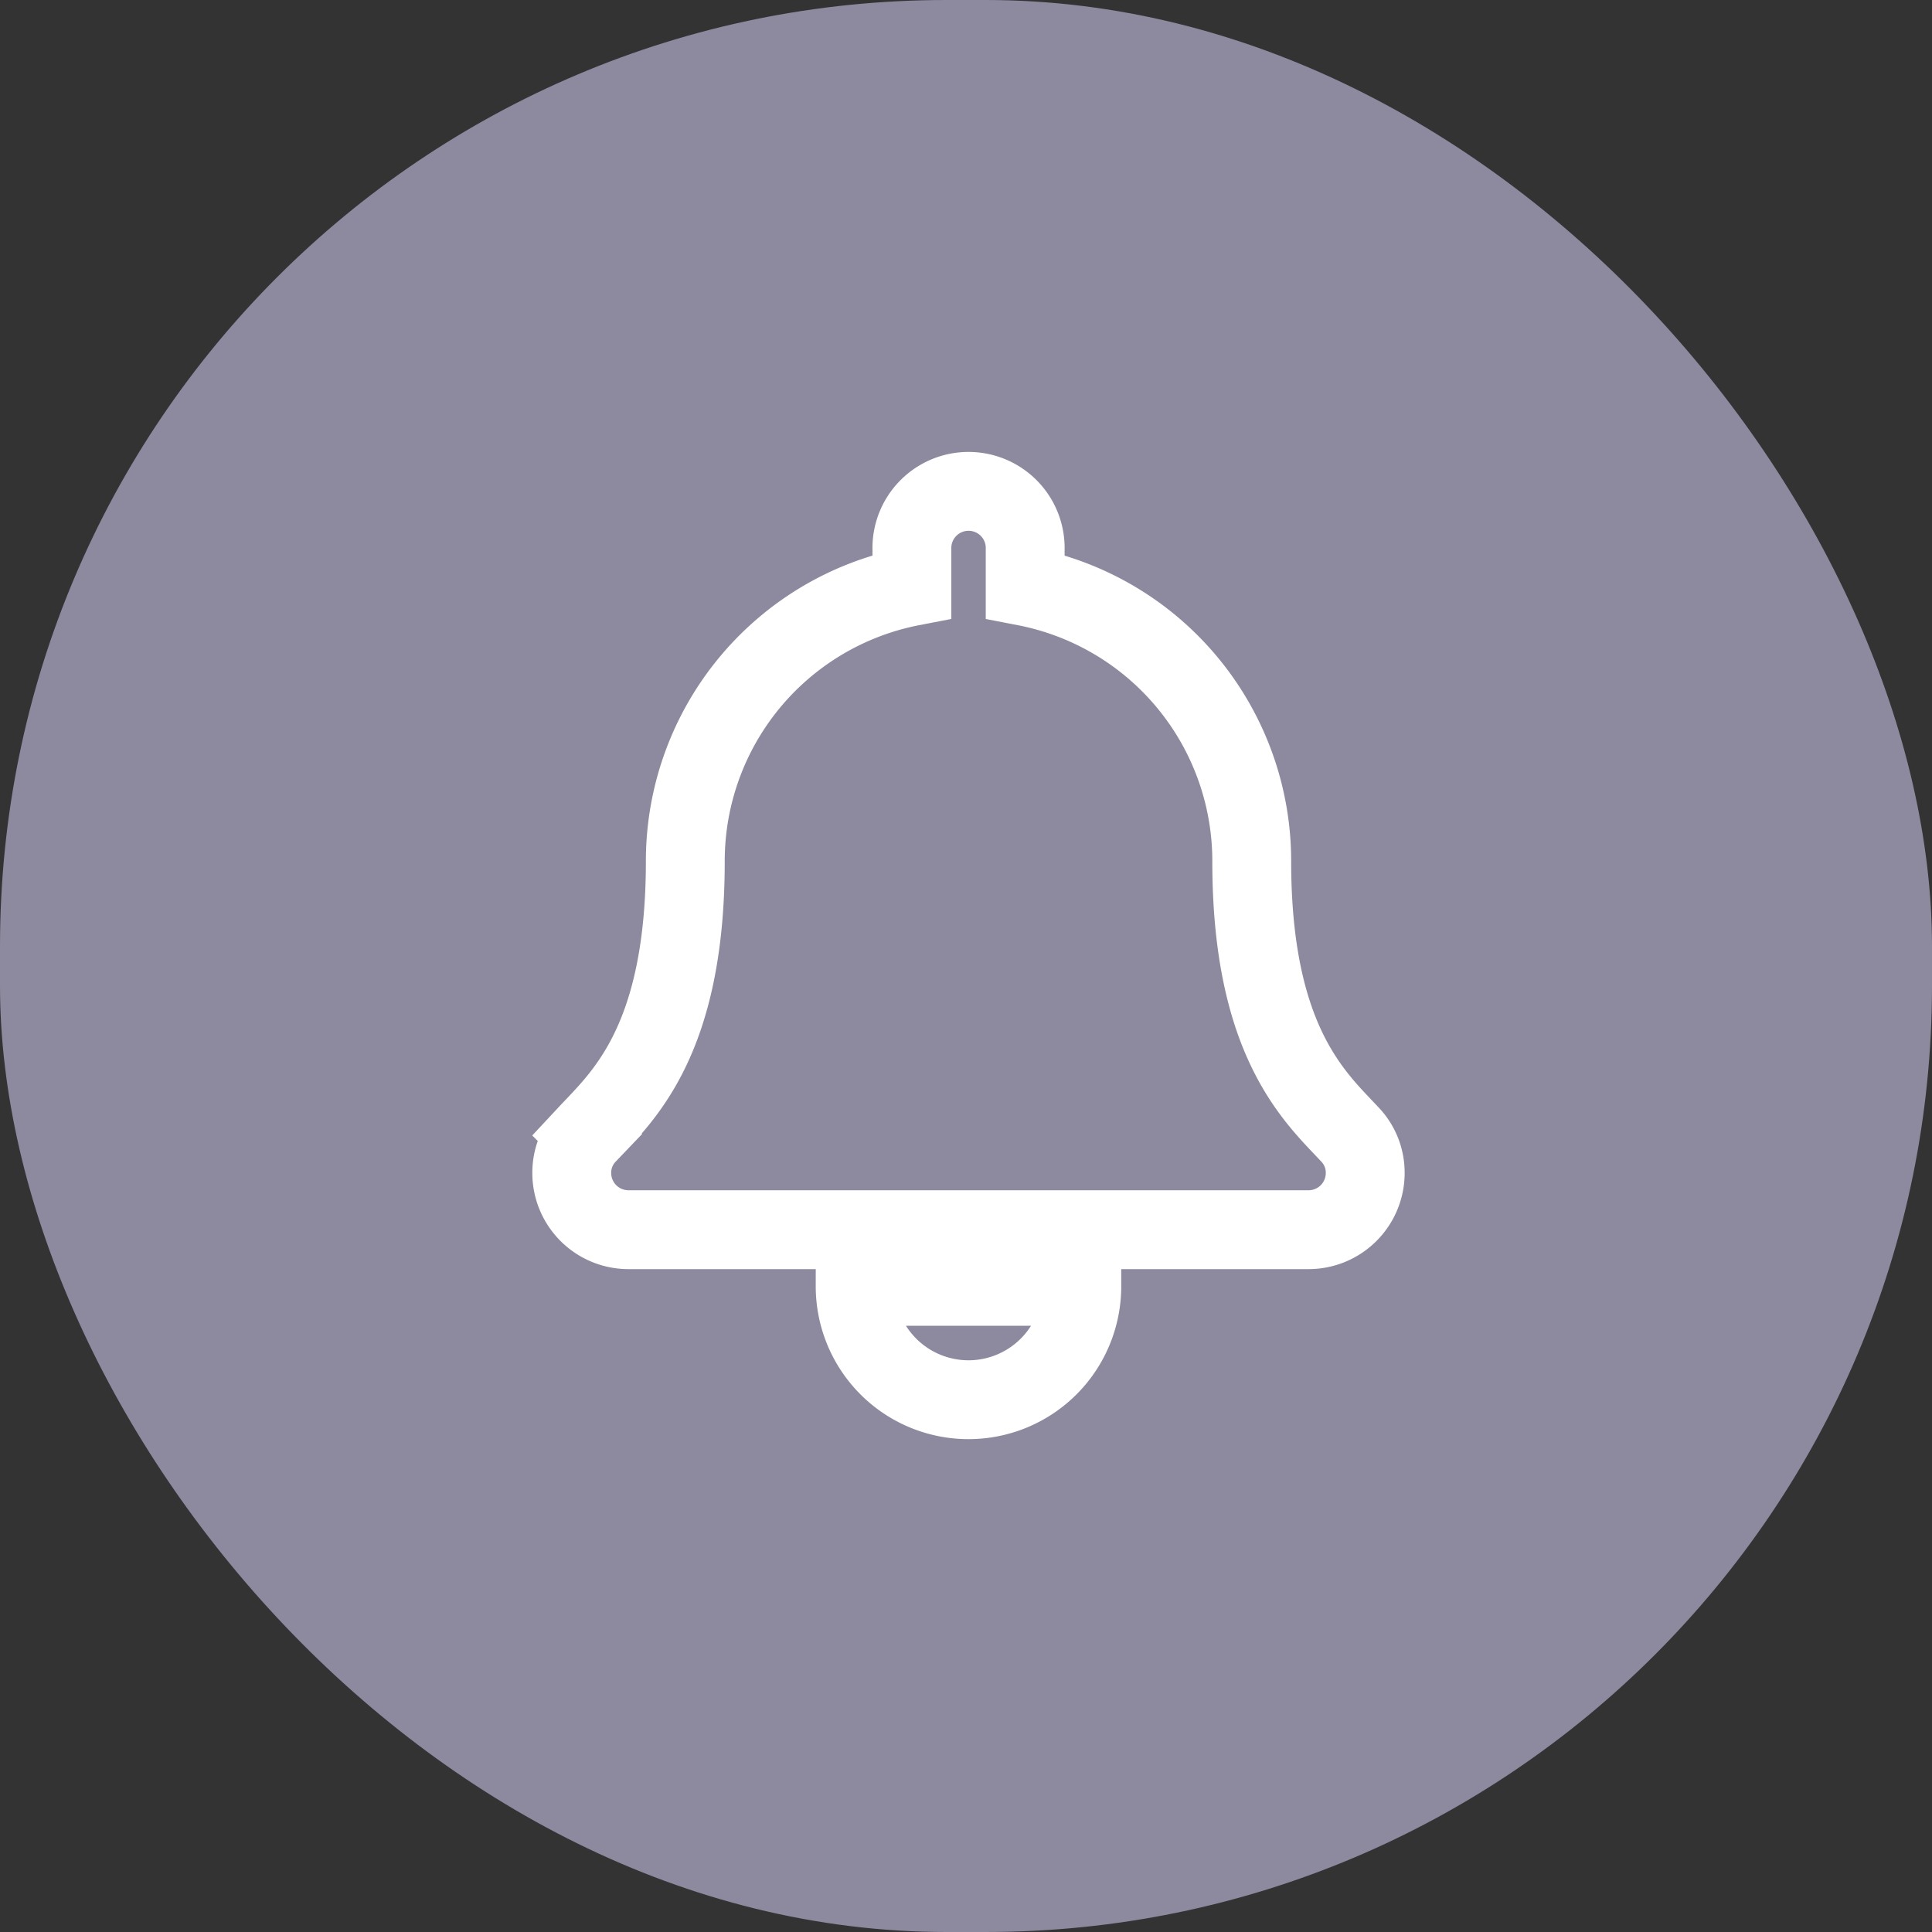 <svg xmlns="http://www.w3.org/2000/svg" width="49" height="49" viewBox="0 0 49 49">
  <rect x="0" y="0" width="49" height="49" fill="#333333" stroke="none"/>
  <rect id="사각형_1791" data-name="사각형 1791" width="49" height="49" rx="24" fill="#a49fba" opacity="0.8"/>
  <path id="bell" d="M19.738,16.275c-.868-.933-2.492-2.335-2.492-6.931A7.094,7.094,0,0,0,11.5,2.374V1.437a1.437,1.437,0,1,0-2.873,0v.936a7.094,7.094,0,0,0-5.747,6.97c0,4.6-1.624,6-2.492,6.931A1.4,1.4,0,0,0,0,17.25a1.439,1.439,0,0,0,1.442,1.438H18.682a1.438,1.438,0,0,0,1.442-1.437A1.4,1.4,0,0,0,19.738,16.275ZM10.062,23a2.874,2.874,0,0,0,2.874-2.875H7.188A2.874,2.874,0,0,0,10.062,23Z" transform="translate(14.501 12.5)" fill="none" stroke="#fff" stroke-width="2"/>
</svg>
